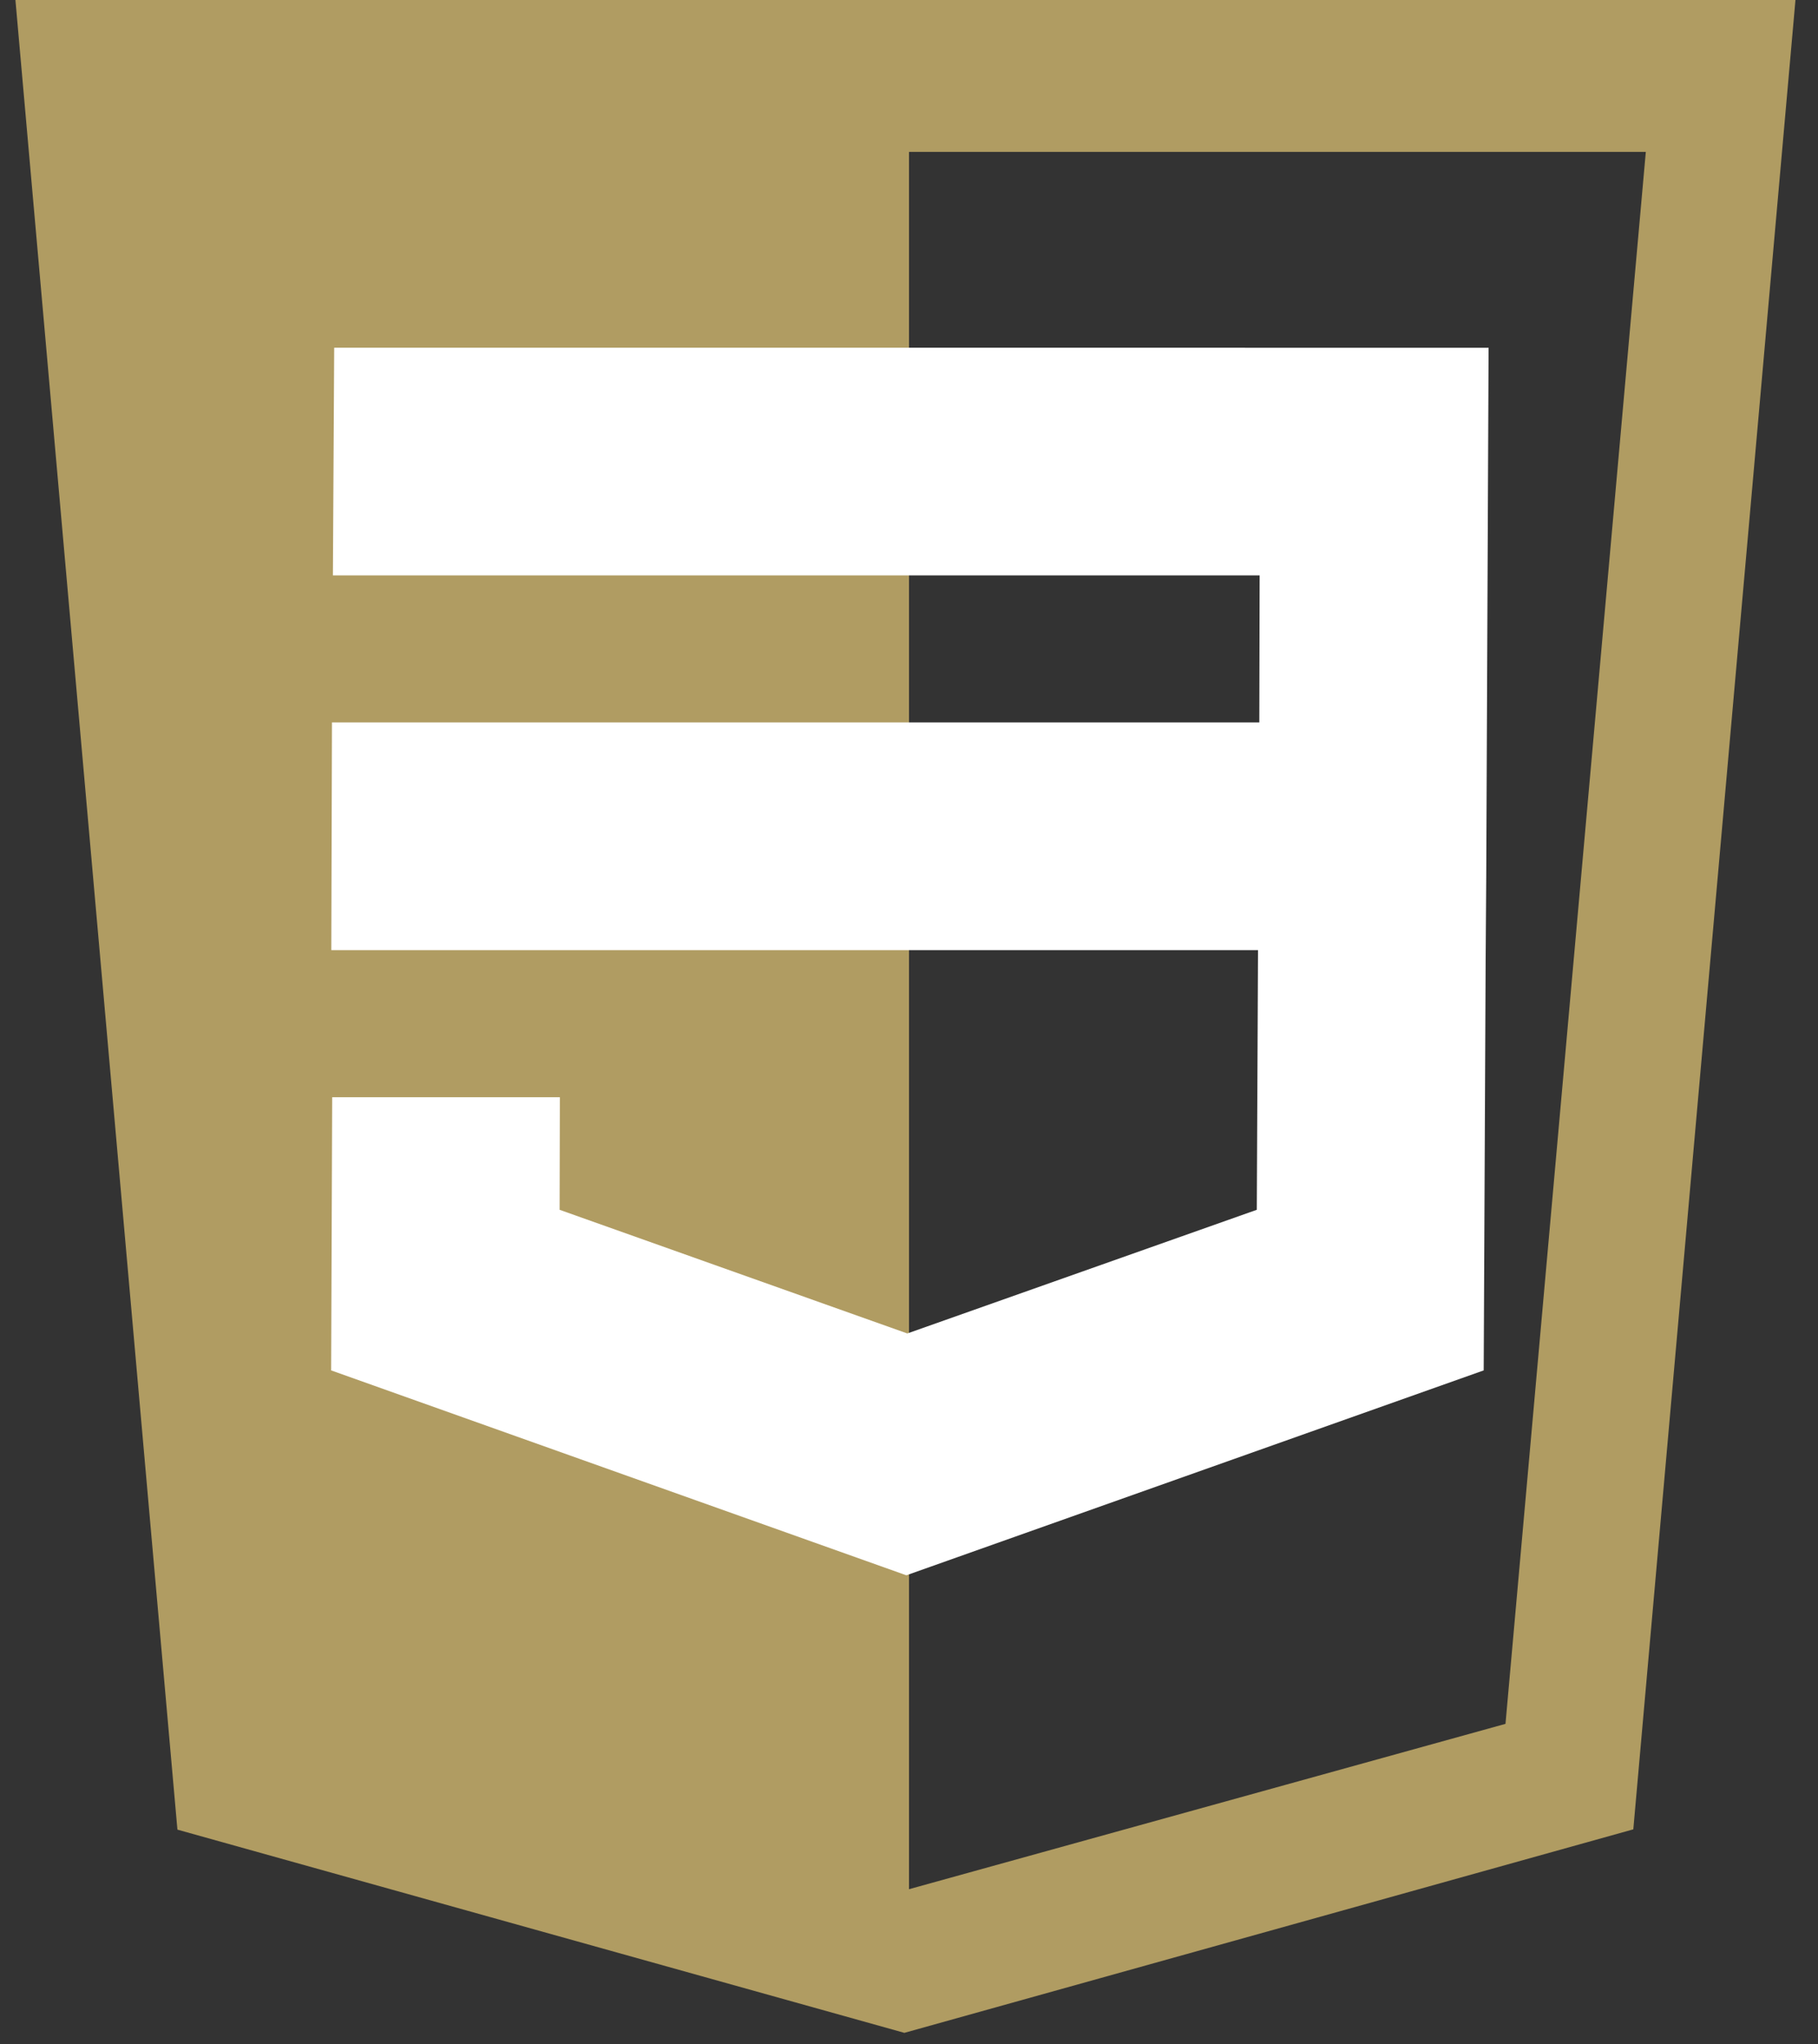 <?xml version="1.0" encoding="utf-8"?>
<!-- Generator: Adobe Illustrator 16.0.0, SVG Export Plug-In . SVG Version: 6.00 Build 0)  -->
<!DOCTYPE svg PUBLIC "-//W3C//DTD SVG 1.1//EN" "http://www.w3.org/Graphics/SVG/1.1/DTD/svg11.dtd">
<svg version="1.1" id="Layer_1" xmlns="http://www.w3.org/2000/svg" xmlns:xlink="http://www.w3.org/1999/xlink" x="0px" y="0px"
	 width="437.289px" height="491.729px" viewBox="0 0 437.289 491.729" enable-background="new 0 0 437.289 491.729"
	 xml:space="preserve">
<rect x="0" y="0" width="437.289" height="491.729" fill="#333333" stroke="none"/>
<title>CSS</title>
<path fill="#B09C62" d="M3.71,0l38.965,440.122l174.854,48.883l175.335-48.953L431.868,0H3.71z M362.119,414.677l-143.474,39.775
	V36.537h177.228L362.119,414.677z"/>
<path fill="#FFFFFF" d="M80.384,83.647l-0.308,54.767h222.909l-0.08,35.375H79.848l-0.161,54.767h222.909l-0.293,62.462
	l-84.062,29.75l-83.639-29.75l0.062-27.087H79.901l-0.251,65.719l138.353,49.289l138.877-49.289l0.467-98.873l0.143-19.834
	l0.566-127.292L80.384,83.647L80.384,83.647z"/>
</svg>
